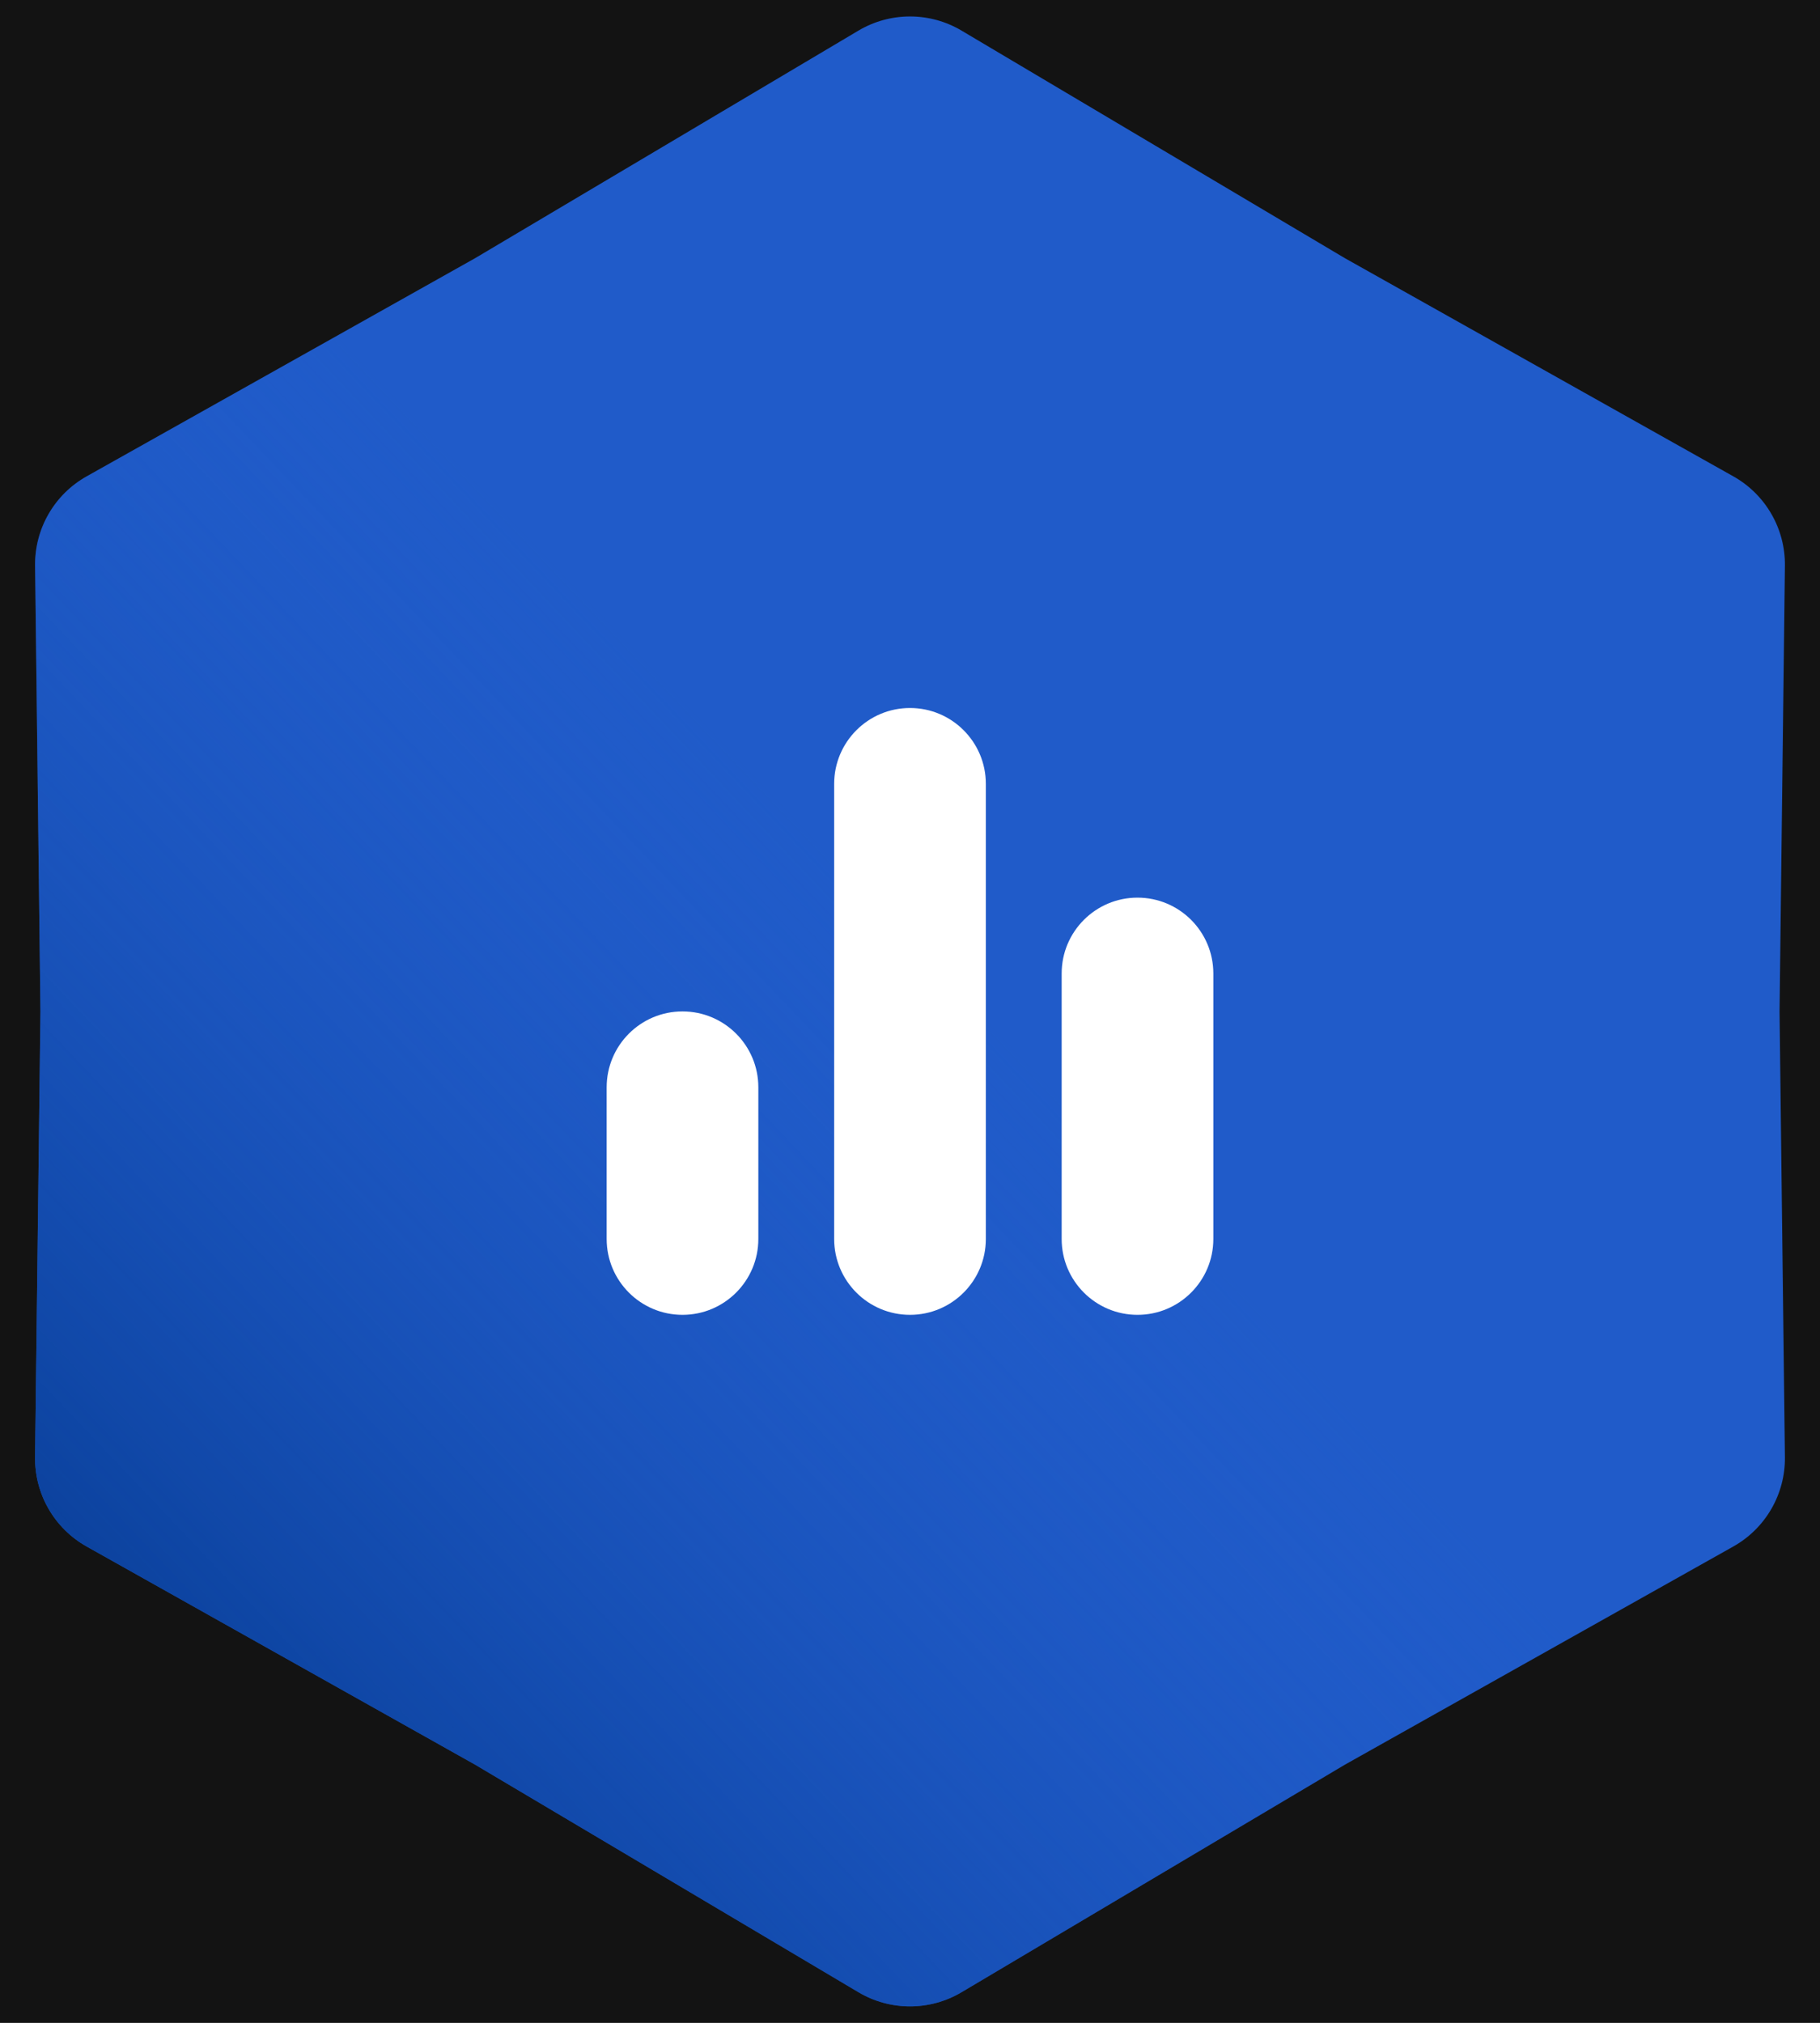 <svg width="36" height="40" viewBox="0 0 36 40" fill="none" xmlns="http://www.w3.org/2000/svg">
<rect width="36" height="40" fill="#F5F5F5"/>
<g id="Investing black &#208;&#148;&#208;&#190;&#209;&#129;&#209;&#128;&#208;&#190;&#209;&#135;&#208;&#189;&#209;&#139;&#208;&#185; &#208;&#178;&#209;&#139;&#208;&#178;&#208;&#190;&#208;&#180; &#209;&#129;&#209;&#128;&#208;&#181;&#208;&#180;&#209;&#129;&#209;&#130;&#208;&#178;">
<rect width="1920" height="2272" transform="translate(-1358 -435)" fill="#0C0C0C"/>
<rect id="bg Balance" x="-224" y="-83" width="665" height="360" rx="30" fill="#1E1E1E" fill-opacity="0.4"/>
<g id="Name">
<g id="stars_mobile">
<g id="Star 1">
<path d="M16.979 0.606C17.608 0.232 18.392 0.232 19.021 0.606L26.6 5.104L34.285 9.419C34.923 9.777 35.315 10.455 35.306 11.187L35.2 20L35.306 28.813C35.315 29.545 34.923 30.223 34.285 30.581L26.6 34.896L19.021 39.394C18.392 39.768 17.608 39.768 16.979 39.394L9.4 34.896L1.715 30.581C1.076 30.223 0.685 29.545 0.694 28.813L0.8 20L0.694 11.187C0.685 10.455 1.076 9.777 1.715 9.419L9.4 5.104L16.979 0.606Z" fill="#205BC9"/>
<path d="M16.979 0.606C17.608 0.232 18.392 0.232 19.021 0.606L26.6 5.104L34.285 9.419C34.923 9.777 35.315 10.455 35.306 11.187L35.2 20L35.306 28.813C35.315 29.545 34.923 30.223 34.285 30.581L26.6 34.896L19.021 39.394C18.392 39.768 17.608 39.768 16.979 39.394L9.4 34.896L1.715 30.581C1.076 30.223 0.685 29.545 0.694 28.813L0.8 20L0.694 11.187C0.685 10.455 1.076 9.777 1.715 9.419L9.4 5.104L16.979 0.606Z" fill="url(#paint0_linear_0_1)"/>
</g>
<g id="Mobile/ ic_equalizer">
<path id="Vector" d="M16.5 24.5C16.5 25.328 17.172 26 18 26C18.828 26 19.5 25.328 19.5 24.5V15.5C19.5 14.672 18.828 14 18 14C17.172 14 16.5 14.672 16.5 15.5V24.5ZM12 24.5C12 25.328 12.672 26 13.5 26C14.328 26 15 25.328 15 24.5V21.5C15 20.672 14.328 20 13.5 20C12.672 20 12 20.672 12 21.5V24.5ZM22.5 17.75C21.672 17.75 21 18.422 21 19.25V24.5C21 25.328 21.672 26 22.5 26C23.328 26 24 25.328 24 24.5V19.25C24 18.422 23.328 17.75 22.5 17.75Z" fill="white"/>
</g>
</g>
</g>
</g>
<defs>
<linearGradient id="paint0_linear_0_1" x1="29.897" y1="8.966" x2="2.655" y2="34.828" gradientUnits="userSpaceOnUse">
<stop offset="0.405" stop-color="#205BC9" stop-opacity="0"/>
<stop offset="1" stop-color="#073D95"/>
</linearGradient>
</defs>
</svg>
